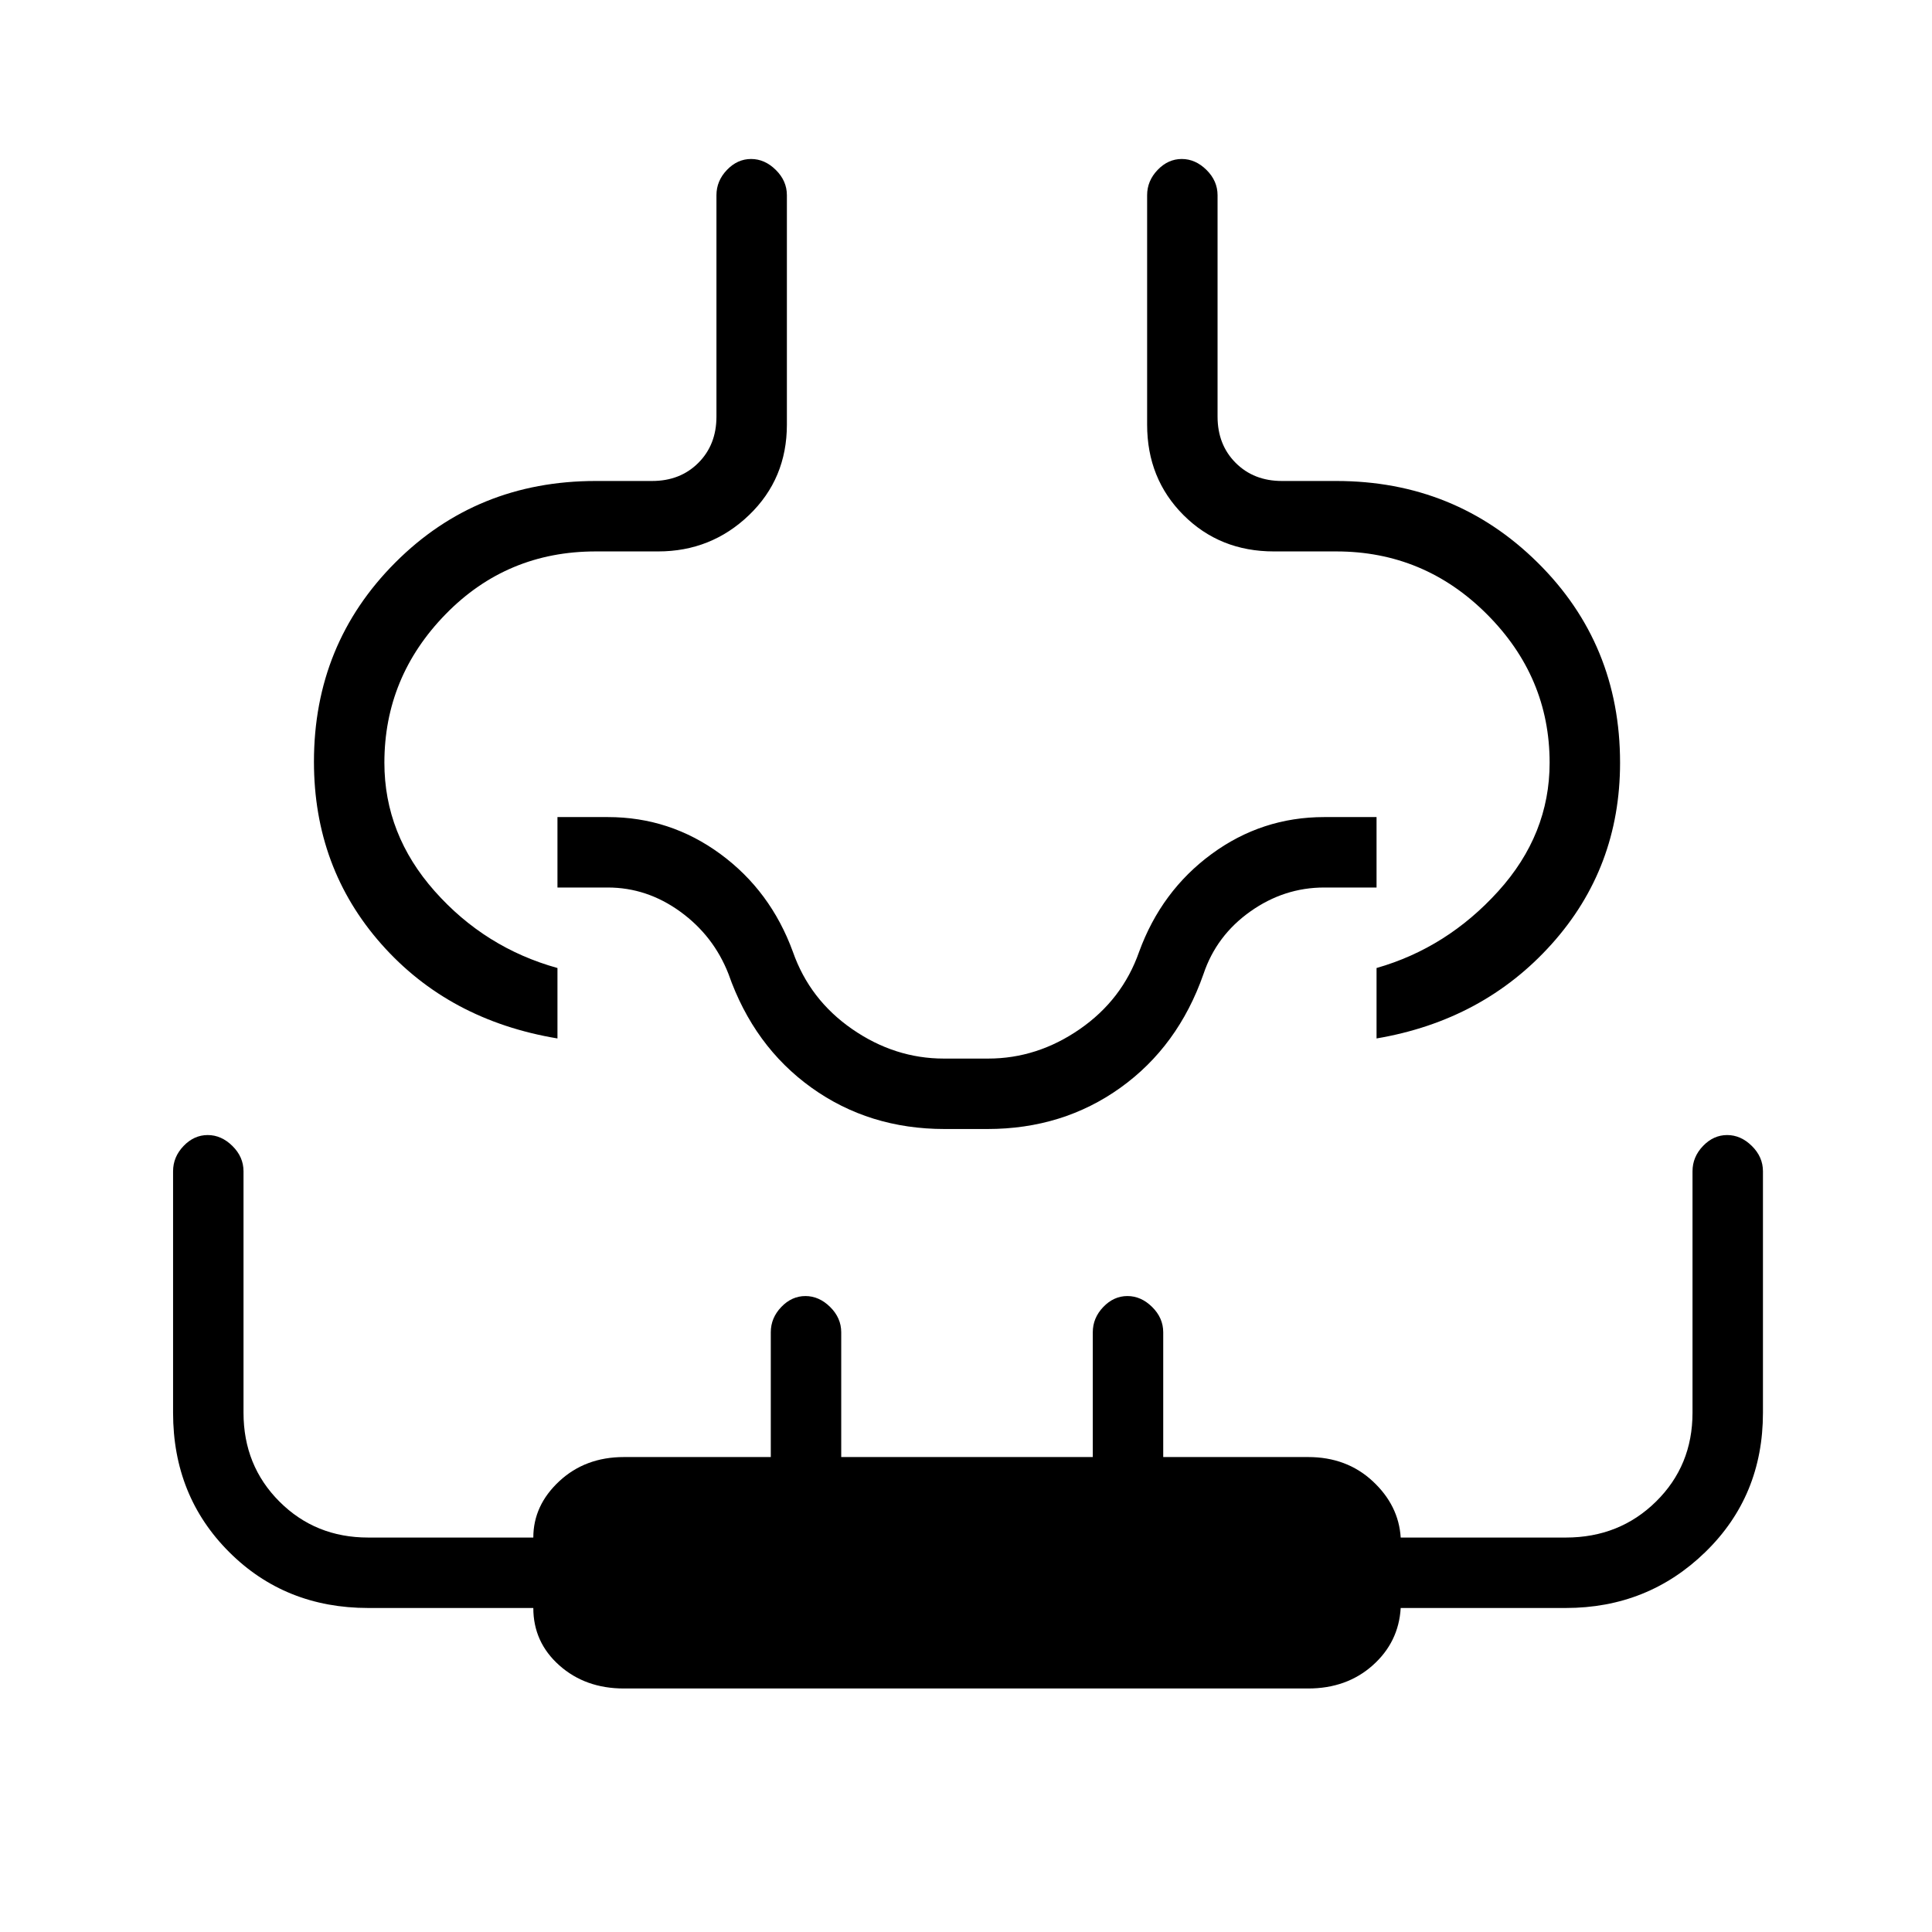 <svg xmlns="http://www.w3.org/2000/svg" height="48" viewBox="0 96 960 960" width="48"><path d="M310 935q-19.172 0-32.086-11.5Q265 912 265 895h-82q-41.333 0-69.167-27.833Q86 839.333 86 798V678q0-7.125 5.21-12.562Q96.421 660 103.212 660q6.789 0 12.289 5.438Q121 670.875 121 678v120q0 26.275 17.862 44.138Q156.725 860 182.954 860H265q0-16 12.914-28T310 820h73v-62q0-7.125 5.211-12.562 5.21-5.438 12-5.438 6.789 0 12.289 5.438Q418 750.875 418 758v62h125v-62q0-7.125 5.211-12.562 5.21-5.438 12-5.438 6.789 0 12.289 5.438Q578 750.875 578 758v62h72q19.172 0 32.086 12Q695 844 696 860h82.046q26.654 0 44.804-17.862Q841 824.275 841 798V678q0-7.125 5.211-12.562 5.21-5.438 12-5.438 6.789 0 12.289 5.438Q876 670.875 876 678v120q0 41.333-28.583 69.167Q818.833 895 778 895h-82q-1 17-13.914 28.5T650 935H310ZM156 474.5q0-58.5 40.444-99 40.443-40.5 99.594-40.5H324q14 0 23-9t9-23V193q0-7.125 5.211-12.562 5.21-5.438 12-5.438 6.789 0 12.289 5.438Q391 185.875 391 193v114q0 26.875-18.8 44.938Q353.4 370 327 370h-31q-44.113 0-74.556 31.181Q191 432.362 191 475q0 35.638 25 63.819Q241 567 277 577v35q-54-9-87.5-46.881Q156 527.237 156 474.5Zm649 .5q0 52.237-34 90.119Q737 603 684 612v-35q35-10 60.5-38.181Q770 510.638 770 475q0-42.638-31.181-73.819Q707.638 370 664 370h-31q-26.875 0-44.938-18.062Q570 333.875 570 307V193q0-7.125 5.211-12.562 5.21-5.438 12-5.438 6.789 0 12.289 5.438Q605 185.875 605 193v110q0 14 9 23t23 9h26.962Q723 335 764 375.5t41 99.5ZM480 612Zm-10.6 45q-37.522 0-66.167-20.532Q374.589 615.935 362 580q-7.421-19-23.975-31Q321.47 537 302 537h-25v-35h25q30.977 0 55.964 18.354Q382.952 538.707 394 569q8.34 23.763 29.483 38.382Q444.627 622 469 622h22q24.373 0 45.516-14.618Q557.66 592.763 566 569q11.048-30.293 36.036-48.646Q627.023 502 658 502h26v35h-26q-19.947 0-36.769 11.944Q604.408 560.889 598 580q-12.589 35.935-41.233 56.468Q528.122 657 490.6 657h-21.2Z"/></svg>